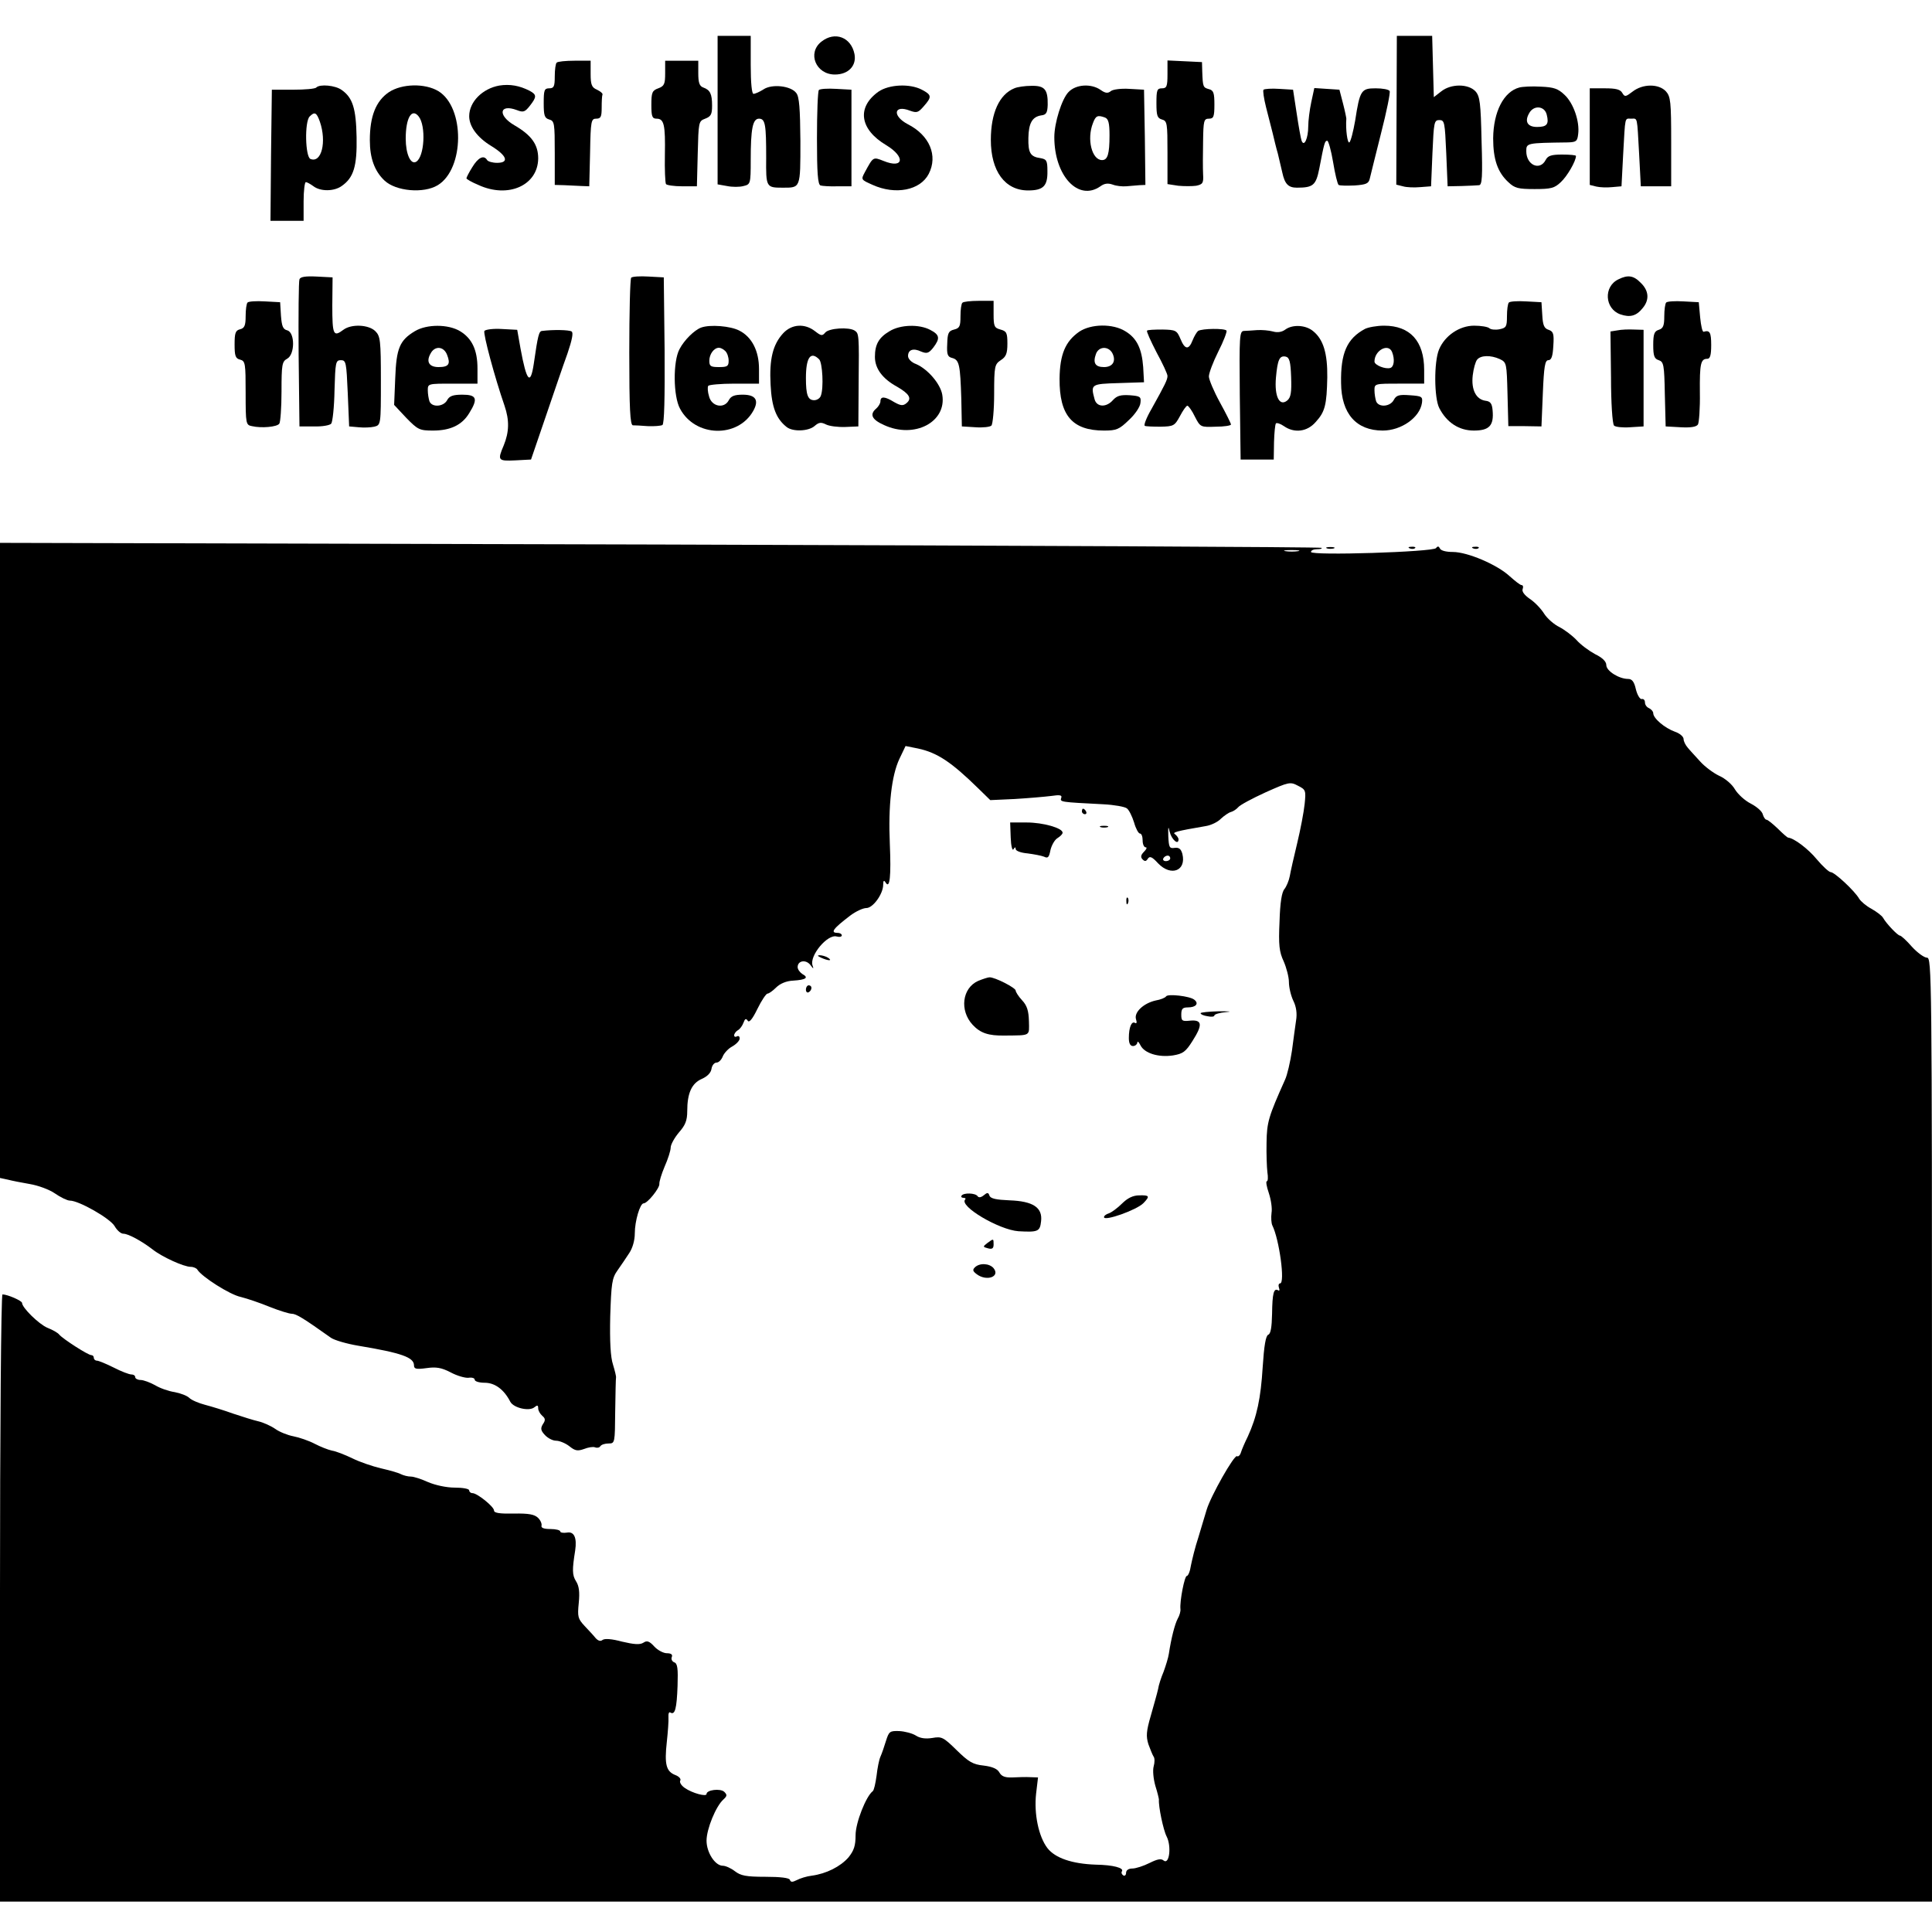 <?xml version="1.0" standalone="no"?>
<!DOCTYPE svg PUBLIC "-//W3C//DTD SVG 20010904//EN"
 "http://www.w3.org/TR/2001/REC-SVG-20010904/DTD/svg10.dtd">
<svg version="1.0" xmlns="http://www.w3.org/2000/svg"
 width="40pt" height="40pt" viewBox="0 0 700 700"
 preserveAspectRatio="xMidYMid meet">
<g transform="translate(0,700) scale(0.1,-0.1)"
fill="#000000" stroke="none">
<path d="M2600 6601 l0 -269 34 -6 c19 -4 46 -4 60 0 25 6 26 8 26 94 0 113 7
150 30 150 23 0 26 -22 26 -142 -1 -106 0 -108 59 -108 66 0 65 -4 65 169 -1
117 -4 161 -15 174 -19 26 -88 34 -119 13 -14 -9 -30 -16 -36 -16 -6 0 -10 39
-10 105 l0 105 -60 0 -60 0 0 -269z"/>
<path d="M2976 6849 c-52 -41 -20 -119 49 -119 49 0 79 32 71 74 -12 61 -71
84 -120 45z"/>
<path d="M5060 6600 l-1 -269 24 -6 c13 -4 41 -5 63 -3 l39 3 5 120 c5 112 6
120 25 120 19 0 20 -8 25 -120 l5 -120 50 1 c28 1 56 2 64 3 11 1 13 31 9 160
-3 138 -6 162 -22 180 -26 28 -89 28 -124 0 l-27 -21 -3 111 -3 111 -64 0 -64
0 -1 -270z"/>
<path d="M2017 6773 c-4 -3 -7 -26 -7 -50 0 -36 -3 -43 -20 -43 -18 0 -20 -7
-20 -54 0 -45 3 -54 20 -59 19 -5 20 -14 20 -121 l0 -116 35 -1 c19 -1 47 -2
63 -3 l27 -1 3 123 c2 114 4 122 22 122 17 0 20 7 20 40 0 22 1 43 3 48 1 4
-8 11 -20 17 -19 8 -23 18 -23 57 l0 48 -58 0 c-32 0 -62 -3 -65 -7z"/>
<path d="M2410 6735 c0 -39 -3 -47 -25 -55 -22 -8 -25 -15 -25 -60 0 -42 3
-50 19 -50 27 0 32 -22 30 -131 -1 -53 1 -101 4 -106 3 -4 29 -8 59 -8 l53 0
3 118 c3 115 3 118 27 127 21 8 25 16 25 47 0 43 -7 57 -32 66 -14 5 -18 18
-18 52 l0 45 -60 0 -60 0 0 -45z"/>
<path d="M4230 6730 c0 -43 -3 -50 -20 -50 -18 0 -20 -7 -20 -54 0 -45 3 -54
20 -59 19 -5 20 -14 20 -120 l0 -114 39 -6 c21 -2 51 -2 65 0 24 5 27 10 25
42 -1 20 -1 73 0 119 1 75 3 82 21 82 17 0 20 7 20 51 0 42 -3 52 -20 56 -21
6 -22 8 -24 63 l-1 35 -62 3 -63 3 0 -51z"/>
<path d="M1809 6690 c-61 -11 -109 -59 -109 -111 0 -37 29 -77 80 -108 57 -35
66 -61 21 -61 -17 0 -33 5 -36 10 -12 20 -33 9 -54 -26 -12 -19 -21 -37 -21
-40 0 -3 19 -14 43 -24 108 -50 216 -2 217 96 0 50 -24 84 -86 120 -62 36 -55
79 9 55 23 -9 29 -7 47 16 25 32 25 40 -1 54 -37 19 -72 25 -110 19z"/>
<path d="M1146 6683 c-4 -5 -42 -8 -84 -8 l-77 0 -3 -237 -2 -238 60 0 60 0 0
70 c0 39 4 70 8 70 5 0 17 -7 28 -15 25 -19 74 -19 102 1 43 30 56 71 54 177
-2 104 -14 143 -54 171 -23 17 -79 22 -92 9z m13 -124 c25 -73 6 -151 -34
-135 -19 7 -22 135 -3 154 18 18 25 15 37 -19z"/>
<path d="M1409 6666 c-47 -32 -69 -87 -69 -174 0 -65 17 -112 53 -146 41 -39
142 -48 193 -17 97 59 99 282 2 341 -49 29 -132 27 -179 -4z m108 -88 c27 -34
21 -146 -9 -164 -20 -12 -38 28 -38 84 0 75 22 112 47 80z"/>
<path d="M3183 6668 c-80 -57 -68 -137 28 -194 71 -43 63 -87 -10 -57 -38 15
-37 15 -67 -40 -15 -28 -15 -28 28 -47 82 -37 172 -20 203 40 34 66 3 140 -76
180 -57 30 -51 72 8 49 25 -9 30 -7 50 16 30 34 29 41 -7 60 -44 23 -119 19
-157 -7z"/>
<path d="M3675 6680 c-54 -22 -85 -89 -85 -187 0 -113 51 -183 135 -183 55 0
71 16 70 70 0 38 -3 43 -25 47 -37 5 -45 19 -44 73 1 54 14 77 47 82 18 2 22
10 23 38 1 56 -11 70 -59 69 -23 0 -51 -4 -62 -9z"/>
<path d="M3871 6666 c-24 -25 -51 -111 -51 -163 0 -140 87 -234 167 -178 15
11 28 12 45 6 13 -5 34 -7 48 -6 14 1 35 3 48 4 l22 1 -2 173 -3 172 -53 3
c-30 2 -60 -2 -67 -8 -11 -9 -20 -8 -37 4 -34 24 -90 21 -117 -8z m133 -92
c12 -5 16 -20 16 -64 0 -69 -7 -90 -27 -90 -37 0 -56 76 -33 134 10 27 17 30
44 20z"/>
<path d="M5505 6683 c-57 -15 -94 -88 -95 -184 0 -76 16 -123 55 -159 23 -22
36 -25 95 -25 59 0 72 3 95 25 23 21 55 76 55 95 0 3 -22 5 -50 5 -39 0 -52
-4 -60 -20 -21 -40 -70 -18 -70 32 0 30 1 30 150 32 31 1 35 4 38 30 6 46 -17
112 -49 142 -24 23 -39 28 -86 30 -32 2 -67 0 -78 -3z m99 -98 c9 -35 1 -45
-35 -45 -34 0 -46 19 -29 49 16 31 56 28 64 -4z"/>
<path d="M5915 6668 c-25 -19 -28 -20 -37 -5 -7 13 -23 17 -63 17 l-55 0 0
-175 0 -175 24 -6 c13 -3 38 -4 57 -2 l34 3 6 115 c8 142 5 130 29 130 24 0
21 12 29 -130 l6 -115 55 0 55 0 0 161 c0 145 -2 164 -19 183 -26 28 -84 28
-121 -1z"/>
<path d="M2967 6674 c-4 -4 -7 -83 -7 -175 0 -125 3 -168 13 -171 6 -2 35 -4
62 -3 l50 0 0 175 0 175 -55 3 c-31 2 -59 0 -63 -4z"/>
<path d="M4578 6675 c-3 -3 1 -31 9 -63 8 -31 19 -74 24 -94 5 -21 13 -55 19
-75 5 -21 12 -51 16 -68 9 -42 22 -55 53 -55 59 0 69 9 81 69 18 94 20 101 29
101 4 0 14 -35 21 -77 7 -43 16 -80 20 -83 5 -3 31 -3 58 -2 42 3 51 7 55 25
3 12 21 86 41 165 20 78 34 147 31 152 -3 6 -26 10 -51 10 -52 0 -57 -7 -74
-117 -7 -40 -16 -75 -21 -79 -7 -4 -14 47 -11 86 0 3 -5 28 -12 55 l-13 50
-46 3 -45 3 -11 -51 c-6 -28 -11 -68 -11 -88 0 -43 -15 -76 -24 -52 -3 8 -11
53 -18 100 l-13 85 -50 3 c-28 2 -53 0 -57 -3z"/>
<path d="M1085 5988 c-3 -7 -4 -130 -3 -273 l3 -260 53 0 c29 -1 57 4 62 10 5
6 11 60 12 121 3 101 4 109 23 109 19 0 20 -8 25 -120 l5 -120 34 -3 c19 -2
44 -1 57 2 24 6 24 7 24 166 0 147 -2 162 -20 180 -24 24 -87 27 -116 5 -36
-27 -40 -19 -40 88 l1 102 -58 3 c-40 2 -59 -1 -62 -10z"/>
<path d="M2287 5994 c-4 -4 -7 -126 -7 -271 0 -203 3 -263 13 -264 6 0 31 -1
54 -3 24 -1 47 1 53 4 7 4 9 98 8 271 l-3 264 -55 3 c-31 2 -59 0 -63 -4z"/>
<path d="M5864 5988 c-55 -26 -50 -107 7 -127 35 -12 58 -6 81 23 25 30 22 63
-7 91 -26 27 -47 30 -81 13z"/>
<path d="M897 5904 c-4 -4 -7 -26 -7 -50 0 -33 -4 -43 -20 -47 -17 -4 -20 -14
-20 -55 0 -41 3 -51 20 -55 19 -5 20 -14 20 -121 0 -112 1 -116 23 -120 34 -8
91 -3 99 9 4 5 8 58 8 117 0 97 2 108 20 118 29 15 29 95 1 103 -16 4 -20 15
-23 53 l-3 49 -55 3 c-31 2 -59 0 -63 -4z"/>
<path d="M3487 5903 c-4 -3 -7 -25 -7 -49 0 -36 -3 -43 -23 -48 -20 -5 -24
-12 -25 -52 -2 -38 1 -47 18 -51 26 -7 29 -25 33 -148 l2 -100 49 -3 c27 -2
53 1 58 6 5 5 10 57 10 115 0 101 2 107 24 122 19 12 24 24 24 60 0 39 -3 45
-25 51 -22 6 -25 11 -25 55 l0 49 -53 0 c-30 0 -57 -3 -60 -7z"/>
<path d="M5467 5904 c-4 -4 -7 -26 -7 -50 0 -38 -3 -42 -27 -47 -16 -3 -32 -1
-37 4 -6 5 -30 9 -55 9 -53 0 -106 -36 -127 -86 -19 -45 -18 -177 1 -213 27
-52 71 -81 125 -81 56 0 73 18 68 73 -2 25 -8 33 -26 35 -34 5 -52 40 -46 92
3 25 10 50 16 57 13 16 49 17 82 2 25 -12 25 -15 28 -127 l3 -116 60 0 60 -1
5 120 c4 98 8 120 20 120 11 0 16 14 18 52 3 44 0 52 -17 58 -16 5 -21 16 -23
53 l-3 47 -55 3 c-31 2 -59 0 -63 -4z"/>
<path d="M6037 5904 c-4 -4 -7 -27 -7 -50 0 -34 -4 -44 -20 -49 -16 -5 -20
-15 -20 -55 0 -40 4 -50 20 -55 18 -6 20 -17 22 -123 l3 -117 54 -3 c36 -2 57
1 63 10 4 7 8 59 7 115 -1 106 3 123 27 123 10 0 14 13 14 50 0 45 -5 55 -27
48 -5 -2 -10 22 -13 52 l-5 55 -55 3 c-31 2 -59 0 -63 -4z"/>
<path d="M1503 5800 c-55 -33 -67 -62 -71 -170 l-4 -97 44 -47 c42 -43 48 -46
97 -46 63 0 105 20 131 63 33 53 27 67 -25 67 -34 0 -47 -5 -55 -20 -13 -24
-55 -27 -64 -4 -3 9 -6 27 -6 40 0 24 1 24 90 24 l90 0 0 55 c0 67 -20 109
-63 135 -43 26 -121 26 -164 0z m117 -86 c13 -33 6 -44 -31 -44 -34 0 -46 19
-29 49 15 29 48 27 60 -5z"/>
<path d="M2540 5813 c-24 -9 -61 -45 -78 -78 -24 -44 -23 -171 2 -216 55 -103
209 -107 265 -8 22 39 9 59 -38 59 -30 0 -43 -5 -51 -21 -17 -31 -62 -22 -71
15 -5 16 -6 33 -3 38 3 4 45 8 95 8 l89 0 0 53 c0 66 -26 116 -71 139 -32 17
-107 23 -139 11z m88 -85 c7 -7 12 -22 12 -35 0 -20 -5 -23 -35 -23 -30 0 -35
3 -35 23 0 24 17 47 35 47 6 0 16 -5 23 -12z"/>
<path d="M2838 5793 c-38 -41 -51 -94 -46 -187 4 -81 20 -123 58 -153 22 -18
80 -16 102 4 15 13 23 14 41 5 12 -6 43 -10 70 -9 l47 2 1 155 c2 177 1 182
-14 192 -21 14 -94 9 -107 -7 -11 -13 -15 -12 -37 5 -37 29 -84 26 -115 -7z
m130 -95 c12 -12 17 -104 6 -132 -3 -9 -14 -16 -24 -16 -23 0 -30 19 -30 80 0
75 17 99 48 68z"/>
<path d="M3223 5800 c-39 -23 -53 -48 -53 -93 0 -42 27 -79 80 -108 45 -26 55
-43 34 -60 -12 -10 -21 -9 -44 4 -34 21 -50 22 -50 3 0 -7 -7 -19 -15 -26 -25
-21 -17 -40 28 -60 110 -51 228 11 211 110 -7 40 -53 93 -95 111 -17 6 -29 19
-29 29 0 23 19 30 48 16 20 -8 27 -6 43 14 26 34 24 47 -11 65 -40 21 -108 19
-147 -5z"/>
<path d="M3910 5798 c-50 -35 -70 -82 -71 -170 -1 -133 46 -188 161 -188 45 0
55 4 90 38 22 20 41 48 42 62 3 23 -1 25 -39 28 -33 2 -46 -2 -60 -17 -24 -28
-59 -27 -67 2 -15 55 -13 56 87 59 l92 3 -3 55 c-5 67 -23 105 -65 130 -45 28
-124 27 -167 -2z m120 -77 c15 -29 2 -51 -30 -51 -32 0 -41 15 -29 48 10 27
44 29 59 3z"/>
<path d="M4657 5806 c-12 -9 -28 -12 -45 -7 -15 4 -40 6 -57 5 -16 -1 -38 -3
-48 -3 -16 -1 -17 -17 -15 -233 l3 -233 60 0 60 0 1 63 c1 34 4 65 7 68 3 3
16 -1 29 -10 37 -26 84 -21 115 15 34 37 40 62 42 162 1 86 -14 137 -51 167
-27 23 -75 25 -101 6z m21 -172 c2 -56 -1 -74 -14 -85 -28 -23 -47 14 -41 83
6 66 13 80 35 76 14 -3 18 -18 20 -74z"/>
<path d="M4945 5808 c-65 -35 -88 -88 -86 -196 1 -111 55 -172 151 -172 67 0
134 47 142 100 3 23 0 25 -44 28 -39 3 -49 0 -58 -17 -13 -25 -55 -28 -64 -5
-3 9 -6 27 -6 40 0 24 1 24 90 24 l90 0 0 50 c0 104 -51 160 -145 160 -27 0
-59 -6 -70 -12z m99 -84 c10 -26 7 -52 -6 -57 -18 -6 -58 10 -58 23 0 41 51
68 64 34z"/>
<path d="M1755 5801 c-5 -10 37 -167 73 -271 18 -53 17 -95 -3 -144 -23 -54
-21 -57 42 -54 l57 3 53 155 c29 85 64 188 79 229 17 50 22 76 15 80 -9 6 -67
7 -107 2 -11 -1 -15 -14 -30 -119 -12 -80 -26 -65 -48 55 l-12 68 -56 3 c-31
2 -59 -2 -63 -7z"/>
<path d="M4156 5802 c-3 -2 13 -37 34 -78 22 -40 40 -79 40 -86 0 -14 -8 -30
-58 -120 -18 -31 -29 -59 -24 -61 4 -2 29 -3 57 -3 47 1 51 3 70 38 11 21 23
38 27 38 4 0 17 -18 27 -39 20 -39 21 -39 76 -37 30 0 55 4 55 8 0 4 -18 40
-40 80 -22 40 -40 83 -40 94 0 12 15 52 34 90 19 37 32 72 30 76 -6 9 -88 8
-103 -1 -5 -4 -14 -19 -20 -34 -14 -36 -28 -34 -44 5 -13 31 -17 33 -65 34
-29 0 -54 -1 -56 -4z"/>
<path d="M5860 5803 l-25 -4 2 -166 c0 -91 5 -169 11 -175 5 -5 31 -8 58 -6
l49 3 0 175 0 175 -35 1 c-19 1 -46 0 -60 -3z"/>
<path d="M0 3883 l0 -1151 28 -6 c15 -4 51 -11 80 -16 30 -5 71 -20 91 -34 20
-14 45 -26 54 -26 33 0 145 -64 162 -92 9 -16 23 -28 32 -28 18 0 67 -27 106
-57 34 -27 113 -63 138 -63 10 0 21 -5 24 -10 16 -26 118 -91 157 -99 24 -6
71 -22 105 -36 35 -14 71 -25 80 -25 16 0 42 -16 142 -87 13 -9 58 -22 100
-29 156 -26 201 -42 201 -71 0 -13 8 -15 45 -10 35 5 54 2 87 -15 24 -13 53
-21 65 -20 13 2 23 -1 23 -7 0 -6 16 -11 36 -11 37 0 70 -24 93 -69 13 -23 69
-35 87 -20 11 9 14 8 14 -4 0 -8 7 -20 15 -27 11 -9 12 -16 2 -30 -9 -15 -8
-23 7 -39 11 -12 29 -21 41 -21 12 0 34 -9 48 -20 21 -17 30 -18 53 -10 15 6
33 9 40 6 8 -3 16 -1 19 4 4 6 17 10 30 10 23 0 23 2 24 116 1 64 2 119 3 123
1 3 -4 24 -11 47 -9 27 -12 84 -10 175 4 119 6 138 27 167 12 17 31 45 42 62
12 18 20 46 20 71 0 45 19 109 32 109 14 0 58 55 57 70 -1 8 8 37 19 63 12 27
22 58 22 69 0 11 14 36 30 55 23 26 30 43 30 77 0 65 16 101 53 117 20 9 33
22 35 37 2 12 10 22 18 22 8 0 18 10 23 23 5 12 21 29 35 36 14 8 26 21 26 28
0 8 -4 11 -10 8 -5 -3 -10 -2 -10 4 0 5 6 14 13 18 8 4 17 17 21 28 5 14 9 16
15 7 5 -9 17 5 35 42 15 31 32 56 37 56 5 0 19 10 31 22 14 14 37 24 62 25 47
3 57 11 33 24 -9 6 -17 17 -17 25 0 23 29 29 46 8 11 -15 13 -16 8 -2 -12 35
54 114 87 105 11 -3 19 -1 19 4 0 5 -7 9 -15 9 -28 0 -17 15 46 63 20 15 46
27 58 27 24 0 61 51 61 85 0 15 3 17 9 7 15 -24 20 23 15 141 -6 137 6 247 35
308 l22 46 45 -9 c70 -15 121 -49 219 -145 l43 -42 88 4 c49 3 108 8 132 11
33 5 41 3 37 -7 -5 -15 -4 -15 152 -23 40 -2 79 -9 86 -15 8 -6 19 -29 26 -51
6 -22 16 -40 21 -40 6 0 10 -11 10 -25 0 -14 5 -25 11 -25 6 0 3 -7 -6 -16
-12 -12 -13 -20 -5 -28 8 -8 13 -7 19 3 7 10 15 7 37 -17 47 -49 103 -27 88
34 -5 18 -12 24 -28 22 -19 -3 -21 2 -23 42 -1 35 0 39 5 16 7 -28 32 -50 32
-27 0 5 -6 13 -12 18 -12 7 0 11 111 30 19 3 44 15 55 27 12 11 28 22 36 24 8
2 20 10 26 17 6 8 51 32 99 54 85 38 90 39 118 24 28 -14 29 -17 24 -66 -3
-29 -15 -92 -27 -142 -12 -49 -24 -103 -27 -120 -3 -16 -12 -37 -19 -46 -10
-11 -16 -50 -18 -118 -4 -85 -1 -110 15 -144 10 -23 19 -57 19 -75 0 -19 7
-49 16 -68 11 -22 14 -47 10 -71 -3 -21 -10 -71 -15 -110 -6 -40 -17 -88 -25
-105 -60 -134 -66 -154 -67 -228 -1 -41 1 -90 3 -107 3 -18 2 -33 -2 -33 -4 0
-1 -19 7 -42 8 -24 13 -56 10 -73 -2 -16 -1 -37 3 -45 25 -50 47 -210 28 -210
-5 0 -7 -7 -4 -16 3 -8 2 -12 -3 -9 -16 9 -21 -11 -22 -85 -1 -49 -5 -73 -14
-76 -9 -4 -15 -40 -20 -117 -7 -114 -21 -180 -54 -252 -11 -22 -22 -48 -25
-58 -3 -10 -10 -16 -14 -13 -10 6 -95 -144 -110 -194 -6 -19 -19 -64 -30 -100
-12 -36 -23 -82 -27 -102 -3 -21 -10 -38 -15 -38 -8 0 -26 -91 -23 -120 1 -8
-3 -23 -10 -35 -10 -19 -23 -68 -32 -127 -2 -14 -11 -43 -19 -65 -9 -21 -18
-49 -20 -63 -3 -14 -15 -56 -26 -95 -17 -58 -18 -76 -9 -105 7 -19 15 -39 19
-45 4 -5 4 -21 0 -35 -4 -14 -1 -45 6 -70 8 -25 13 -47 13 -50 -2 -25 16 -111
28 -134 18 -35 10 -104 -11 -87 -9 8 -23 5 -51 -9 -22 -11 -50 -20 -62 -20
-14 0 -23 -6 -23 -16 0 -8 -5 -12 -10 -9 -6 4 -8 10 -5 15 8 12 -31 23 -95 24
-86 3 -147 24 -175 60 -32 42 -49 124 -41 197 l7 59 -28 1 c-15 1 -45 0 -65
-1 -27 -1 -39 4 -47 18 -7 13 -25 21 -57 25 -39 4 -54 13 -98 56 -48 47 -54
50 -88 44 -25 -4 -45 -1 -60 9 -13 8 -40 15 -60 16 -34 1 -37 -1 -48 -36 -6
-20 -15 -46 -20 -57 -5 -11 -11 -42 -14 -69 -4 -28 -9 -52 -14 -56 -24 -18
-62 -114 -62 -159 0 -39 -6 -56 -26 -81 -29 -33 -80 -59 -133 -66 -18 -2 -43
-10 -54 -16 -16 -8 -22 -8 -25 1 -2 7 -34 11 -89 11 -70 0 -89 4 -110 20 -14
11 -34 20 -44 20 -28 0 -59 48 -59 91 0 42 34 125 61 149 14 13 14 17 3 28
-14 13 -64 7 -64 -8 0 -11 -52 3 -79 22 -13 9 -20 21 -16 27 3 6 -5 15 -19 20
-32 13 -39 38 -30 119 4 37 7 77 6 90 -1 13 2 21 7 17 17 -10 23 15 26 97 2
62 0 81 -12 85 -8 3 -12 12 -9 19 4 9 -2 14 -18 14 -12 0 -33 11 -45 24 -18
20 -27 23 -40 14 -13 -8 -34 -6 -77 4 -37 10 -63 12 -71 6 -7 -6 -16 -3 -25 7
-7 9 -25 28 -40 44 -24 26 -26 33 -21 83 4 40 1 62 -10 79 -14 22 -14 42 -3
111 7 47 -4 70 -30 65 -13 -2 -24 0 -24 4 0 5 -16 9 -36 9 -23 0 -34 4 -32 12
2 6 -3 19 -12 28 -13 13 -34 17 -88 16 -51 -1 -72 2 -72 11 0 14 -61 63 -78
63 -7 0 -12 5 -12 10 0 6 -24 10 -52 10 -31 0 -71 9 -97 20 -24 11 -52 20 -62
20 -11 0 -27 4 -37 9 -9 5 -42 14 -72 21 -30 7 -77 23 -103 36 -27 13 -60 26
-74 28 -14 3 -42 14 -63 25 -21 11 -56 23 -77 27 -21 4 -51 16 -66 27 -16 11
-43 23 -60 27 -18 4 -59 17 -92 28 -33 12 -79 26 -102 32 -23 6 -49 17 -57 25
-8 8 -32 17 -53 21 -21 3 -53 14 -71 25 -18 10 -42 19 -53 19 -10 0 -19 5 -19
10 0 6 -6 10 -14 10 -8 0 -37 11 -64 25 -28 14 -55 25 -61 25 -6 0 -11 5 -11
10 0 6 -4 10 -9 10 -12 0 -102 58 -116 74 -5 7 -25 18 -43 25 -31 13 -92 73
-92 90 0 8 -53 31 -71 31 -5 0 -9 -495 -9 -1100 l0 -1100 3500 0 3500 0 0
1710 c0 1652 -1 1710 -18 1710 -10 0 -35 18 -55 40 -19 22 -39 40 -43 40 -8 0
-49 43 -61 64 -4 8 -23 22 -42 33 -19 10 -39 27 -45 37 -16 28 -89 96 -103 96
-6 0 -29 21 -50 46 -32 39 -83 77 -104 79 -3 0 -20 15 -38 33 -18 17 -36 32
-41 32 -4 0 -10 9 -13 19 -2 11 -22 28 -43 39 -22 11 -47 34 -58 52 -10 18
-36 40 -57 49 -21 10 -52 33 -69 52 -17 19 -38 41 -45 50 -8 9 -15 23 -15 31
0 9 -14 21 -32 27 -36 13 -78 48 -78 67 0 6 -7 14 -15 18 -8 3 -15 12 -15 21
0 8 -5 14 -12 12 -6 -1 -16 15 -21 36 -6 27 -14 37 -28 37 -33 0 -79 29 -79
50 0 13 -14 27 -41 40 -22 12 -52 34 -67 51 -15 16 -43 37 -62 47 -19 9 -44
31 -55 48 -11 18 -34 42 -52 54 -19 13 -30 27 -26 36 3 8 1 14 -4 14 -5 0 -24
15 -43 32 -45 42 -153 88 -206 88 -25 0 -44 5 -47 13 -4 8 -8 9 -14 1 -11 -14
-453 -28 -453 -14 0 6 10 10 22 10 12 0 19 2 16 5 -3 3 -1081 8 -2397 12
l-2391 6 0 -1150z m4703 1120 c-13 -2 -33 -2 -45 0 -13 2 -3 4 22 4 25 0 35
-2 23 -4z m-463 -1113 c0 -5 -7 -10 -16 -10 -8 0 -12 5 -9 10 3 6 10 10 16 10
5 0 9 -4 9 -10z"/>
<path d="M4808 5013 c6 -2 18 -2 25 0 6 3 1 5 -13 5 -14 0 -19 -2 -12 -5z"/>
<path d="M5108 5013 c7 -3 16 -2 19 1 4 3 -2 6 -13 5 -11 0 -14 -3 -6 -6z"/>
<path d="M5338 5013 c7 -3 16 -2 19 1 4 3 -2 6 -13 5 -11 0 -14 -3 -6 -6z"/>
<path d="M3920 4060 c0 -5 5 -10 11 -10 5 0 7 5 4 10 -3 6 -8 10 -11 10 -2 0
-4 -4 -4 -10z"/>
<path d="M3662 3965 c1 -30 6 -49 10 -42 5 8 8 9 8 1 0 -7 19 -14 43 -16 23
-3 50 -8 60 -12 14 -7 18 -2 23 24 4 17 15 37 25 43 11 7 19 15 19 20 0 17
-71 37 -130 37 l-60 0 2 -55z"/>
<path d="M3988 4003 c6 -2 18 -2 25 0 6 3 1 5 -13 5 -14 0 -19 -2 -12 -5z"/>
<path d="M4081 3734 c0 -11 3 -14 6 -6 3 7 2 16 -1 19 -3 4 -6 -2 -5 -13z"/>
<path d="M2975 3530 c27 -12 43 -12 25 0 -8 5 -22 9 -30 9 -10 0 -8 -3 5 -9z"/>
<path d="M3544 3446 c-58 -26 -68 -107 -20 -159 28 -30 57 -40 116 -39 96 1
89 -3 88 52 -1 38 -7 57 -25 76 -13 14 -23 30 -23 35 0 10 -76 49 -95 48 -5 0
-24 -6 -41 -13z"/>
<path d="M2920 3414 c0 -8 5 -12 10 -9 6 3 10 10 10 16 0 5 -4 9 -10 9 -5 0
-10 -7 -10 -16z"/>
<path d="M4225 3390 c-3 -5 -20 -12 -38 -15 -44 -10 -79 -43 -71 -68 4 -12 2
-17 -4 -13 -12 7 -22 -16 -22 -55 0 -19 5 -29 15 -29 8 0 15 6 16 13 0 6 5 2
11 -10 14 -29 65 -45 118 -37 36 6 46 13 71 53 37 58 35 77 -9 73 -29 -3 -32
-1 -32 22 0 21 5 26 24 26 29 0 41 14 23 28 -16 13 -96 22 -102 12z"/>
<path d="M4350 3329 c0 -4 11 -9 25 -11 14 -3 25 -2 25 3 0 4 19 10 43 12 23
2 12 3 -25 3 -38 -1 -68 -4 -68 -7z"/>
<path d="M3484 2668 c-3 -4 0 -8 7 -8 7 0 9 -3 6 -6 -23 -24 123 -110 193
-115 71 -4 78 -1 82 36 6 50 -29 73 -115 76 -47 2 -68 6 -72 17 -4 12 -8 12
-21 1 -10 -8 -18 -9 -22 -3 -8 12 -51 13 -58 2z"/>
<path d="M4065 2639 c-16 -16 -38 -32 -47 -35 -10 -3 -18 -9 -18 -14 0 -16
119 26 143 51 24 25 22 29 -15 28 -23 0 -43 -10 -63 -30z"/>
<path d="M3577 2496 c-17 -13 -16 -14 3 -19 15 -4 20 0 20 14 0 22 0 22 -23 5z"/>
<path d="M3532 2408 c-9 -9 -7 -14 6 -24 36 -28 87 -10 62 21 -15 18 -51 20
-68 3z"/>
</g>
</svg>
